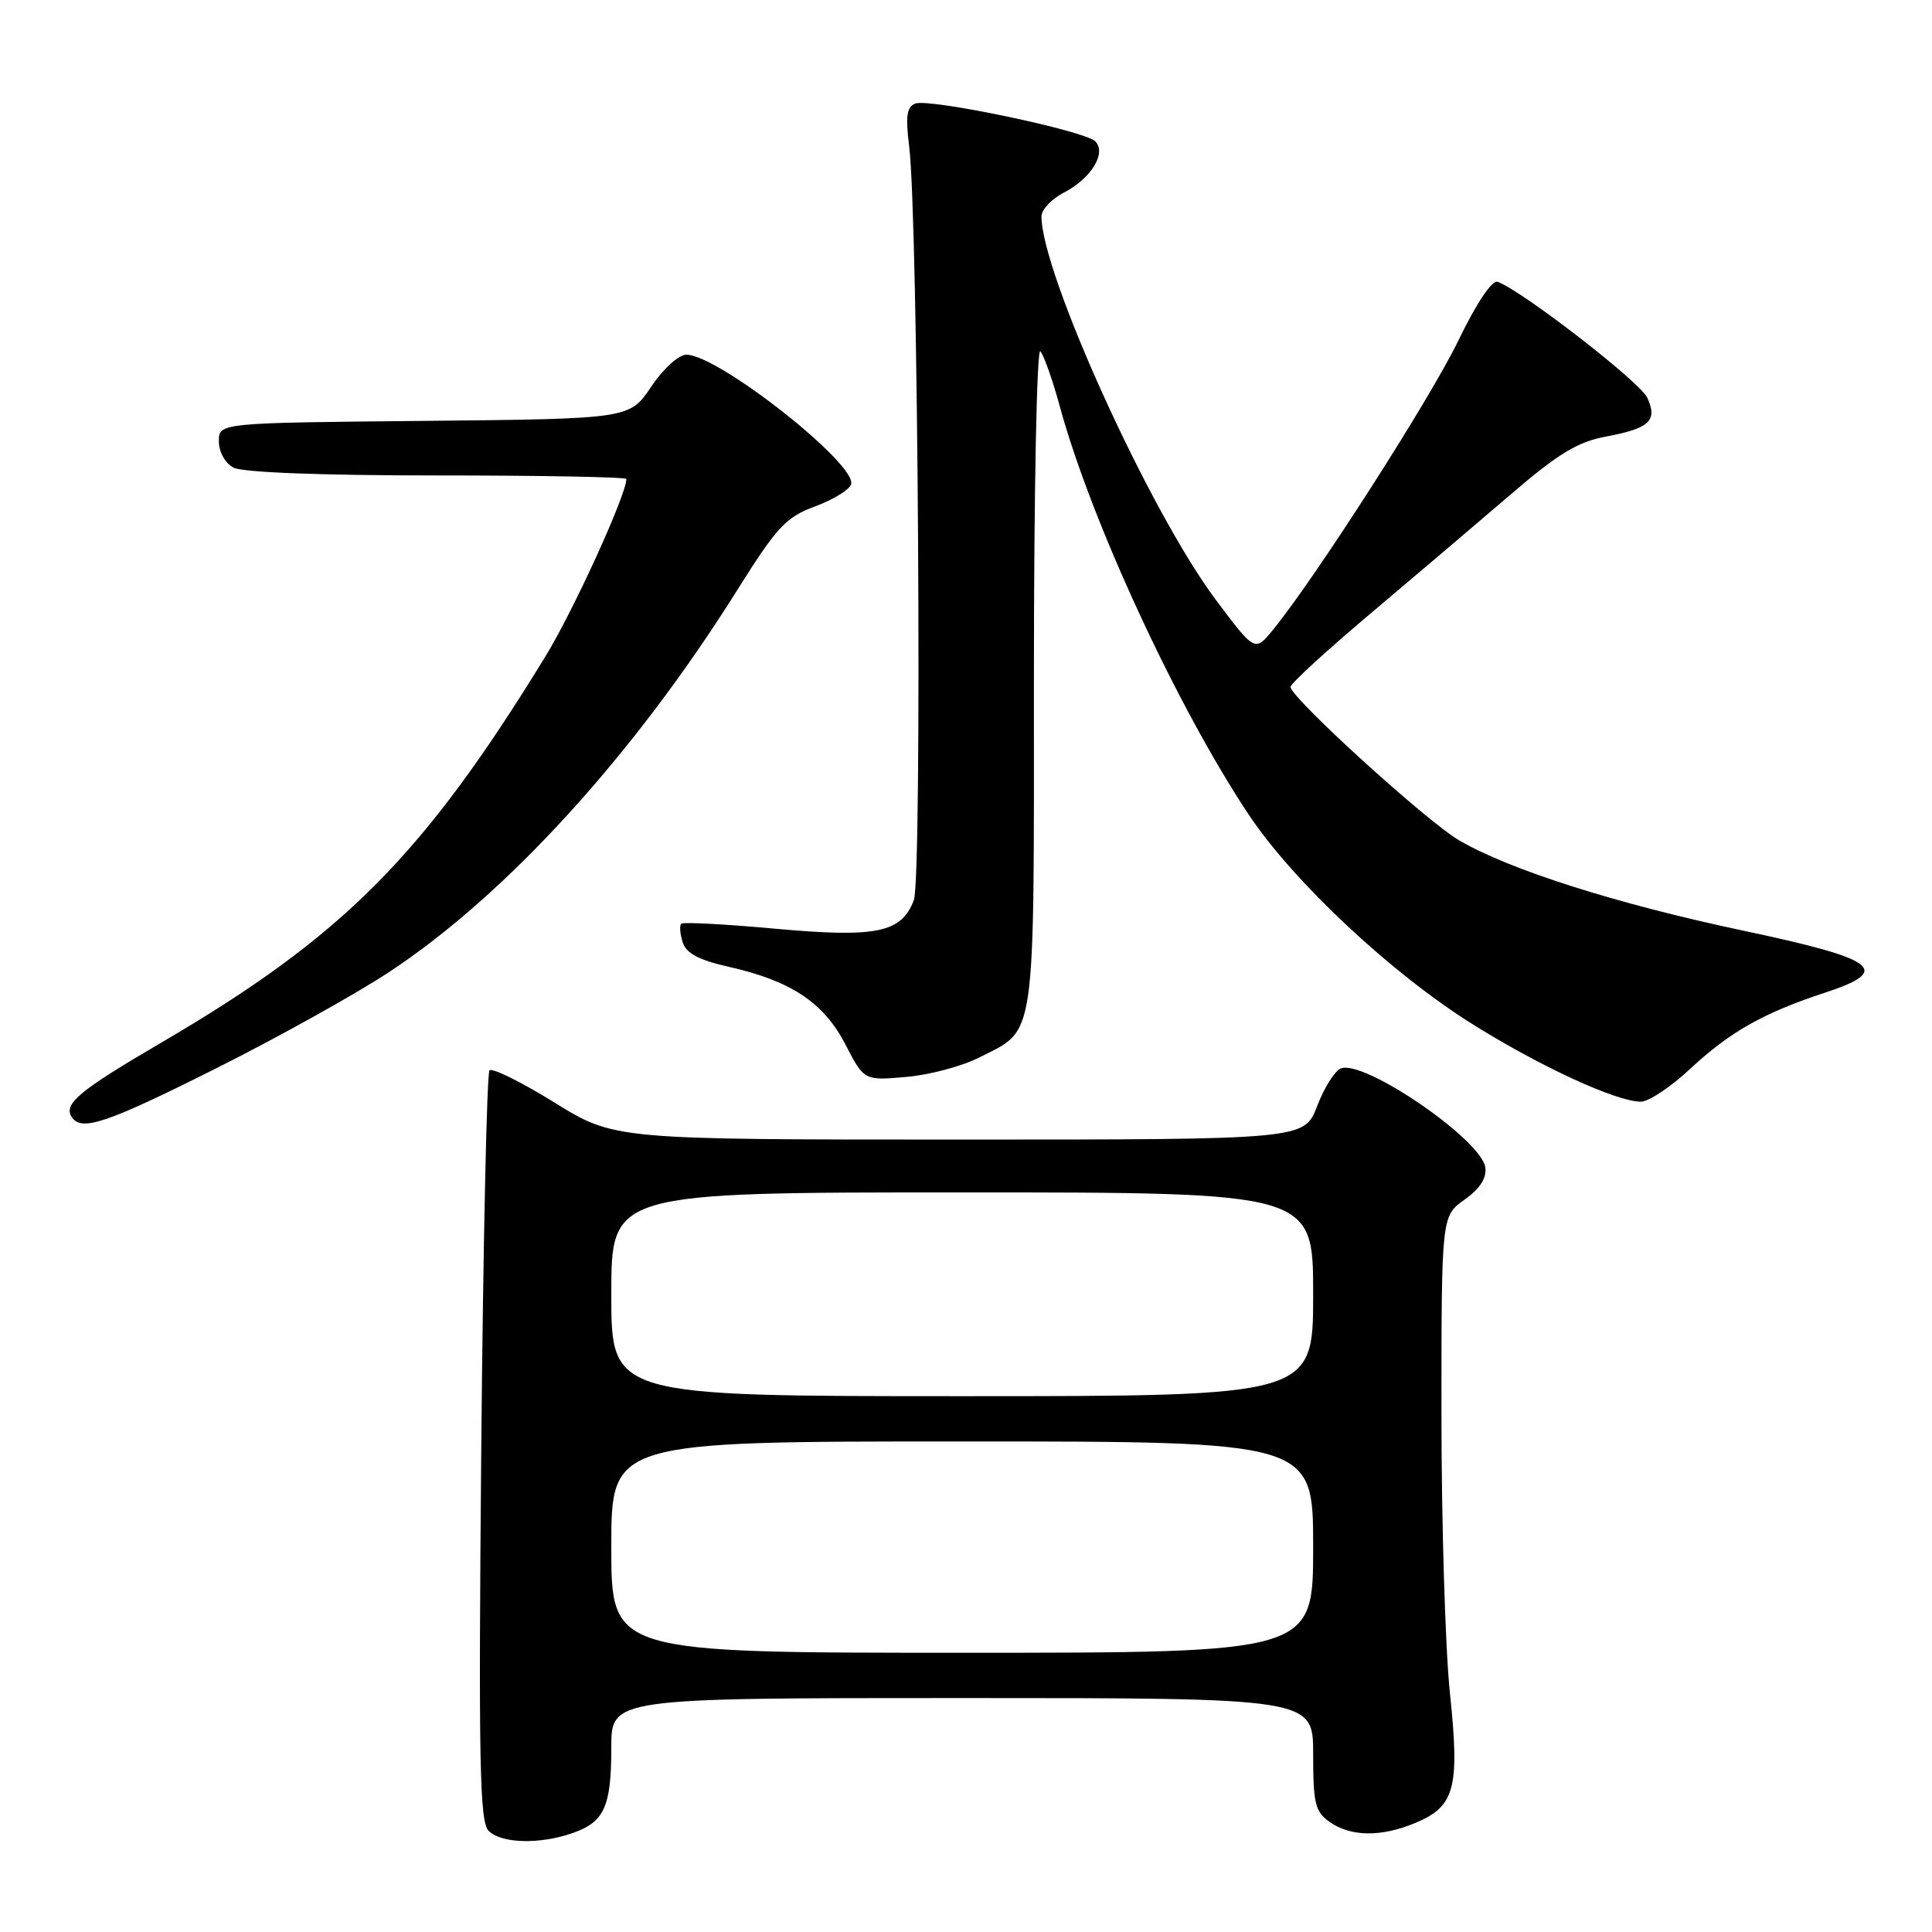 <?xml version="1.0" encoding="UTF-8" standalone="no"?>
<!DOCTYPE svg PUBLIC "-//W3C//DTD SVG 1.1//EN" "http://www.w3.org/Graphics/SVG/1.1/DTD/svg11.dtd" >
<svg xmlns="http://www.w3.org/2000/svg" xmlns:xlink="http://www.w3.org/1999/xlink" version="1.1" viewBox="0 0 256 256">
 <g >
 <path fill="currentColor"
d=" M 75.87 242.89 C 80.08 241.43 81.00 239.40 81.00 231.57 C 81.00 225.00 81.00 225.00 127.50 225.00 C 174.00 225.00 174.00 225.00 174.00 232.44 C 174.00 239.00 174.26 240.07 176.22 241.44 C 179.00 243.39 183.04 243.43 187.53 241.55 C 192.80 239.35 193.44 236.94 192.12 224.32 C 191.50 218.37 191.00 201.72 191.00 187.32 C 191.00 161.14 191.00 161.14 194.06 158.96 C 196.11 157.50 197.01 156.10 196.81 154.68 C 196.27 150.99 180.77 140.38 177.67 141.57 C 176.87 141.88 175.46 144.12 174.53 146.56 C 172.83 151.00 172.83 151.00 127.12 151.00 C 81.40 151.00 81.40 151.00 73.45 146.08 C 69.08 143.37 65.21 141.46 64.86 141.83 C 64.51 142.20 64.02 164.70 63.77 191.84 C 63.40 233.33 63.55 241.41 64.74 242.59 C 66.42 244.28 71.51 244.42 75.87 242.89 Z  M 28.66 141.55 C 36.82 137.46 47.10 131.74 51.50 128.84 C 67.08 118.59 84.01 100.02 97.74 78.11 C 102.94 69.82 104.14 68.53 107.98 67.11 C 110.38 66.22 112.53 64.91 112.77 64.19 C 113.65 61.56 95.17 47.00 90.95 47.00 C 89.93 47.00 87.89 48.85 86.28 51.25 C 83.42 55.50 83.42 55.50 56.21 55.77 C 29.00 56.03 29.00 56.03 29.00 58.48 C 29.00 59.88 29.83 61.37 30.93 61.96 C 32.12 62.60 42.57 63.00 57.93 63.00 C 71.72 63.00 83.00 63.21 83.00 63.47 C 83.00 65.55 75.97 80.95 72.26 87.00 C 56.06 113.43 45.47 124.07 21.31 138.19 C 10.59 144.46 8.42 146.25 9.47 147.96 C 10.73 150.00 13.99 148.91 28.66 141.55 Z  M 224.00 141.59 C 229.18 136.75 233.74 134.18 241.80 131.54 C 250.81 128.59 248.83 127.09 231.00 123.32 C 214.26 119.78 199.97 115.24 193.33 111.34 C 189.00 108.81 171.00 92.42 171.00 91.02 C 171.00 90.58 175.84 86.15 181.75 81.17 C 187.66 76.19 196.00 69.10 200.29 65.42 C 206.42 60.15 209.06 58.54 212.74 57.86 C 218.60 56.76 219.67 55.76 218.27 52.69 C 217.33 50.64 201.87 38.65 198.47 37.35 C 197.71 37.06 195.69 40.06 193.19 45.22 C 189.47 52.90 174.32 76.54 168.68 83.45 C 166.28 86.39 166.28 86.39 161.08 79.45 C 152.33 67.75 138.00 36.22 138.00 28.67 C 138.00 27.78 139.34 26.36 140.97 25.52 C 144.60 23.64 146.66 20.26 145.12 18.72 C 143.72 17.32 123.15 13.01 121.28 13.72 C 120.15 14.16 119.97 15.41 120.47 19.39 C 121.67 28.97 122.21 116.32 121.09 119.27 C 119.44 123.61 116.17 124.28 102.61 123.05 C 96.07 122.45 90.51 122.16 90.26 122.40 C 90.02 122.65 90.11 123.76 90.46 124.86 C 90.92 126.32 92.60 127.21 96.49 128.09 C 104.77 129.94 109.14 132.83 112.00 138.36 C 114.50 143.19 114.50 143.19 120.07 142.70 C 123.14 142.44 127.49 141.28 129.76 140.12 C 137.36 136.25 137.00 138.75 137.00 89.58 C 137.00 65.30 137.38 46.03 137.85 46.55 C 138.32 47.07 139.48 50.36 140.43 53.85 C 144.55 68.99 155.96 93.65 165.44 107.91 C 171.39 116.86 184.49 129.11 195.34 135.85 C 204.29 141.42 214.13 145.94 217.40 145.98 C 218.44 145.99 221.41 144.02 224.00 141.59 Z  M 81.00 205.00 C 81.00 191.00 81.00 191.00 127.50 191.00 C 174.00 191.00 174.00 191.00 174.00 205.00 C 174.00 219.00 174.00 219.00 127.50 219.00 C 81.00 219.00 81.00 219.00 81.00 205.00 Z  M 81.00 171.50 C 81.00 158.00 81.00 158.00 127.50 158.00 C 174.00 158.00 174.00 158.00 174.00 171.50 C 174.00 185.00 174.00 185.00 127.50 185.00 C 81.00 185.00 81.00 185.00 81.00 171.50 Z "/>
</g>
</svg>